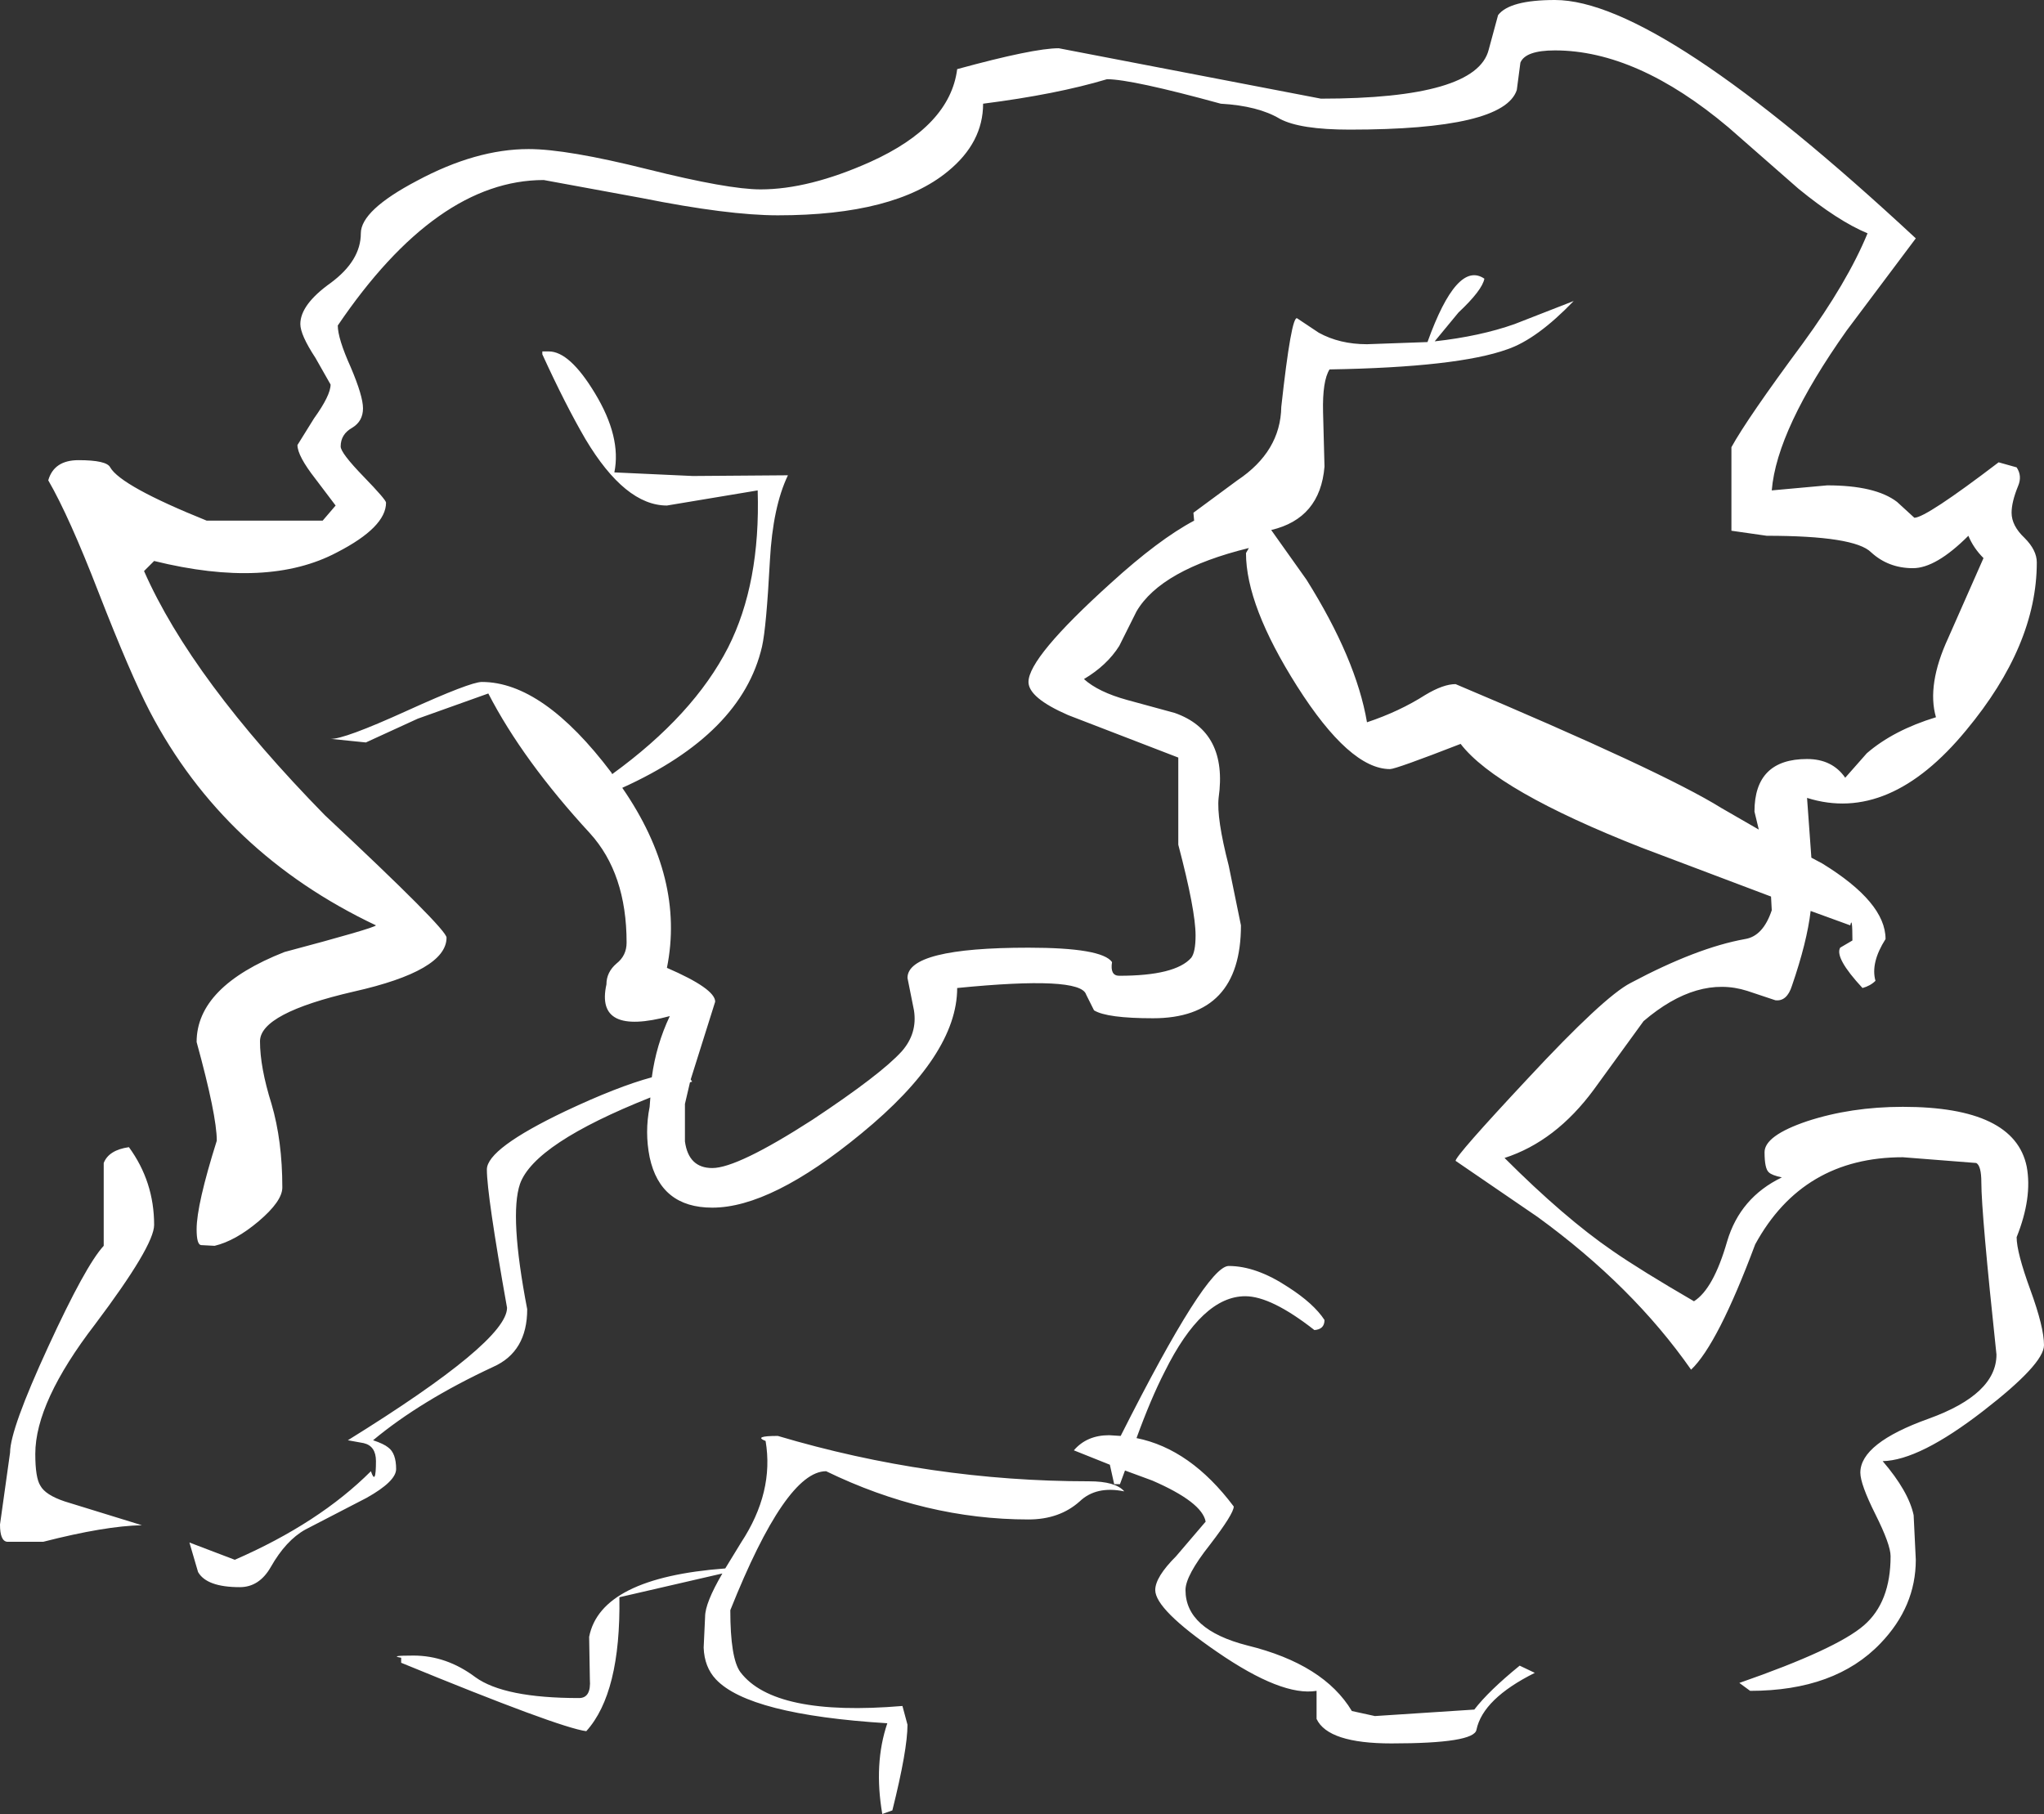 <?xml version="1.0" encoding="UTF-8" standalone="no"?>
<svg xmlns:xlink="http://www.w3.org/1999/xlink" height="125.95px" width="141.9px" xmlns="http://www.w3.org/2000/svg">
  <rect width="100%" height="100%" fill="#333333" stroke="none"/>
  <g transform="matrix(1.0, 0.0, 0.0, 1.0, 77.0, 85.3)">
    <path d="M51.2 -62.35 Q46.35 -55.5 46.0 -51.25 L49.85 -51.6 Q53.2 -51.6 54.7 -50.45 L55.9 -49.35 Q56.7 -49.35 61.75 -53.2 L63.0 -52.85 Q63.4 -52.25 63.1 -51.55 62.65 -50.45 62.65 -49.7 62.65 -48.8 63.55 -47.95 64.4 -47.1 64.4 -46.25 64.4 -40.5 59.5 -34.6 54.15 -28.1 48.45 -29.9 L48.75 -25.75 49.5 -25.35 Q53.9 -22.65 53.9 -20.1 52.85 -18.45 53.2 -17.2 52.85 -16.85 52.3 -16.7 50.35 -18.8 50.75 -19.5 L51.6 -20.0 Q51.6 -21.75 51.45 -21.05 L48.7 -22.05 Q48.45 -19.9 47.4 -16.85 47.05 -15.75 46.25 -15.85 L44.3 -16.5 Q40.85 -17.6 37.1 -14.4 L33.65 -9.65 Q31.0 -6.05 27.45 -4.9 31.6 -0.75 34.95 1.55 36.9 2.9 40.6 5.05 41.95 4.2 42.9 0.9 43.8 -2.15 46.7 -3.55 46.0 -3.7 45.8 -3.9 45.5 -4.15 45.5 -5.3 45.5 -6.45 48.45 -7.45 51.5 -8.45 55.1 -8.45 62.85 -8.45 63.7 -4.3 64.1 -2.15 63.0 0.6 63.0 1.65 63.95 4.25 64.9 6.85 64.9 8.1 64.9 9.4 60.7 12.65 56.25 16.1 53.7 16.15 55.5 18.25 55.85 19.9 L56.0 23.0 Q56.0 26.25 53.55 28.8 50.4 32.1 44.5 32.1 L43.75 31.55 Q50.5 29.2 52.4 27.55 54.25 25.95 54.25 22.75 54.25 21.95 53.2 19.85 52.15 17.75 52.15 16.95 52.15 14.9 56.9 13.2 61.6 11.5 61.6 8.75 60.55 -1.1 60.55 -3.2 60.55 -4.35 60.2 -4.55 L55.1 -4.95 Q48.15 -4.95 44.85 1.1 42.25 8.05 40.4 9.8 36.35 4.0 29.75 -0.8 L24.05 -4.7 Q24.05 -5.05 29.05 -10.4 34.35 -16.1 36.2 -17.05 40.8 -19.5 44.15 -20.1 45.4 -20.3 46.0 -22.1 L45.95 -23.05 36.95 -26.45 Q26.9 -30.4 24.4 -33.65 19.9 -31.9 19.5 -31.9 16.7 -31.9 13.05 -37.65 9.5 -43.25 9.5 -46.9 L9.7 -47.25 Q3.6 -45.75 1.9 -42.85 L0.7 -40.45 Q-0.15 -39.1 -1.75 -38.15 -0.75 -37.25 1.25 -36.7 L4.55 -35.8 Q8.25 -34.5 7.6 -29.9 7.45 -28.5 8.3 -25.2 L9.15 -21.05 Q9.15 -14.6 3.05 -14.6 -0.15 -14.6 -1.05 -15.15 L-1.6 -16.25 Q-2.0 -17.55 -10.55 -16.7 -10.55 -12.05 -17.2 -6.6 -23.45 -1.45 -27.55 -1.45 -31.15 -1.45 -31.9 -4.95 -32.25 -6.7 -31.9 -8.45 L-31.85 -9.1 Q-39.9 -5.9 -40.9 -3.1 -41.65 -0.9 -40.4 5.6 -40.4 8.55 -42.75 9.6 -47.8 11.95 -51.1 14.7 -50.35 14.95 -50.05 15.2 -49.5 15.6 -49.5 16.7 -49.5 17.55 -51.55 18.7 L-55.8 20.9 Q-57.15 21.65 -58.2 23.5 -59.0 24.9 -60.35 24.9 -62.65 24.9 -63.25 23.85 L-63.85 21.8 -60.7 23.0 Q-54.85 20.45 -51.25 16.85 -50.9 17.9 -50.9 16.15 -50.9 15.1 -51.75 14.9 L-52.85 14.7 Q-41.8 7.85 -41.8 5.5 -43.2 -2.35 -43.2 -4.1 -43.2 -5.55 -37.75 -8.15 -34.15 -9.85 -31.75 -10.5 -31.45 -12.75 -30.5 -14.75 -35.7 -13.35 -34.9 -16.95 -34.9 -17.8 -34.2 -18.4 -33.5 -18.95 -33.5 -19.85 -33.5 -24.65 -36.05 -27.45 -40.7 -32.5 -43.1 -37.15 L-48.0 -35.4 -51.6 -33.75 -54.05 -34.0 Q-53.15 -33.95 -48.75 -35.95 -44.35 -37.95 -43.55 -37.95 -39.3 -37.95 -34.55 -31.65 L-34.5 -31.55 Q-28.85 -35.65 -26.45 -40.35 -24.2 -44.8 -24.4 -51.25 L-30.7 -50.2 Q-33.6 -50.2 -36.35 -54.8 -37.75 -57.2 -39.35 -60.7 L-39.35 -60.9 -38.9 -60.9 Q-37.45 -60.9 -35.7 -58.0 -33.85 -54.95 -34.35 -52.5 L-28.9 -52.25 -22.3 -52.3 Q-23.35 -50.1 -23.55 -46.4 -23.8 -41.7 -24.1 -40.4 -25.5 -34.35 -33.8 -30.6 -29.45 -24.3 -30.7 -18.1 -27.35 -16.65 -27.35 -15.75 L-29.05 -10.35 -28.95 -10.2 -29.1 -10.15 -29.45 -8.65 -29.45 -6.05 Q-29.2 -4.2 -27.55 -4.2 -25.8 -4.2 -20.6 -7.55 -15.85 -10.7 -14.4 -12.3 -13.3 -13.55 -13.55 -15.15 L-14.0 -17.4 Q-14.0 -19.5 -5.6 -19.5 -0.5 -19.5 0.2 -18.5 0.05 -17.55 0.7 -17.55 4.6 -17.55 5.7 -18.8 6.0 -19.2 6.0 -20.35 6.0 -22.1 4.8 -26.65 L4.8 -32.7 -2.85 -35.65 Q-5.6 -36.85 -5.6 -37.95 -5.6 -39.65 0.1 -44.8 3.45 -47.85 5.9 -49.15 L5.85 -49.7 8.9 -51.95 Q11.9 -53.95 11.95 -57.05 12.65 -63.4 13.05 -63.2 L14.55 -62.2 Q16.0 -61.4 17.9 -61.4 L22.1 -61.55 Q24.15 -67.25 26.05 -65.95 25.9 -65.15 24.25 -63.6 L22.6 -61.6 Q25.75 -61.95 28.15 -62.8 L32.25 -64.4 Q29.7 -61.75 27.65 -61.05 24.2 -59.8 15.3 -59.65 14.8 -58.85 14.85 -56.7 L14.95 -52.9 Q14.65 -49.3 11.25 -48.5 L13.7 -45.05 Q17.15 -39.55 17.9 -35.15 20.15 -35.9 21.95 -37.05 23.2 -37.8 24.05 -37.8 38.4 -31.75 42.5 -29.2 L45.1 -27.7 44.8 -28.95 Q44.8 -32.6 48.45 -32.6 50.2 -32.6 51.1 -31.3 L52.6 -33.0 Q54.45 -34.6 57.4 -35.5 56.75 -37.75 58.25 -41.0 L60.7 -46.55 Q60.0 -47.25 59.65 -48.1 57.4 -45.85 55.8 -45.85 54.1 -45.85 52.9 -46.95 51.75 -48.1 45.65 -48.1 L43.2 -48.45 43.2 -54.25 Q44.3 -56.25 48.15 -61.45 51.25 -65.7 52.65 -69.1 50.6 -69.95 47.85 -72.2 L43.0 -76.45 Q36.65 -81.8 30.95 -81.8 28.9 -81.8 28.55 -80.95 L28.3 -79.05 Q27.4 -76.3 16.7 -76.3 13.25 -76.3 11.85 -77.05 10.35 -77.95 7.75 -78.1 1.55 -79.8 -0.15 -79.8 -3.65 -78.75 -8.75 -78.1 -8.75 -75.4 -11.2 -73.4 -14.9 -70.35 -23.0 -70.35 -26.45 -70.35 -32.45 -71.55 L-39.25 -72.8 Q-46.7 -72.8 -53.55 -62.7 -53.55 -61.8 -52.65 -59.8 -51.8 -57.8 -51.8 -56.95 -51.8 -56.05 -52.55 -55.6 -53.35 -55.15 -53.35 -54.3 -53.35 -53.85 -51.75 -52.2 -50.2 -50.6 -50.2 -50.4 -50.2 -48.7 -53.6 -46.95 -58.4 -44.4 -66.3 -46.35 L-67.0 -45.65 Q-63.7 -38.15 -54.45 -28.7 -46.0 -20.8 -46.0 -20.2 -46.0 -17.9 -52.45 -16.45 -58.95 -14.95 -58.95 -13.0 -58.95 -11.2 -58.15 -8.65 -57.4 -6.1 -57.4 -2.85 -57.4 -1.9 -59.05 -0.5 -60.65 0.85 -62.1 1.2 L-63.05 1.15 Q-63.35 1.1 -63.35 0.05 -63.35 -1.65 -61.95 -6.1 -61.95 -7.85 -63.35 -12.95 -63.35 -16.8 -57.25 -19.2 -51.05 -20.85 -50.9 -21.05 -61.45 -26.05 -66.6 -35.9 -67.95 -38.5 -70.15 -44.15 -72.2 -49.45 -73.65 -51.95 -73.25 -53.35 -71.55 -53.35 -69.6 -53.35 -69.35 -52.85 -68.6 -51.55 -62.65 -49.15 L-54.6 -49.15 -53.7 -50.2 -55.1 -52.05 Q-56.35 -53.65 -56.35 -54.4 L-55.2 -56.25 Q-54.05 -57.85 -54.05 -58.6 L-55.1 -60.45 Q-56.15 -62.05 -56.15 -62.8 -56.15 -64.15 -54.05 -65.65 -51.95 -67.2 -51.95 -69.1 -51.95 -70.7 -48.05 -72.75 -43.95 -74.95 -40.3 -74.95 -37.65 -74.95 -32.05 -73.55 -26.45 -72.15 -24.2 -72.15 -20.85 -72.15 -16.6 -74.05 -11.05 -76.55 -10.55 -80.5 -5.25 -81.95 -3.5 -81.95 L14.7 -78.45 Q25.5 -78.45 26.35 -81.85 L27.0 -84.25 Q27.8 -85.3 30.95 -85.3 38.2 -85.3 56.0 -68.75 L51.2 -62.35 M14.95 6.35 Q14.95 7.0 14.25 7.05 11.25 4.7 9.45 4.7 6.45 4.7 3.85 9.95 2.9 11.8 1.9 14.55 5.65 15.3 8.65 19.3 8.65 19.8 7.0 21.95 5.3 24.1 5.3 25.1 5.3 27.85 9.6 28.95 14.9 30.25 16.85 33.5 L18.45 33.85 25.35 33.4 Q26.35 32.1 28.5 30.35 L29.55 30.85 Q25.95 32.65 25.5 34.8 25.35 35.75 19.6 35.75 15.2 35.75 14.4 34.05 L14.4 32.1 Q12.0 32.5 7.5 29.4 3.2 26.45 3.2 25.1 3.2 24.2 4.65 22.75 L6.7 20.35 Q6.45 19.0 3.0 17.5 L1.1 16.8 0.75 17.75 0.35 17.75 0.05 16.4 -2.45 15.4 Q-1.55 14.35 0.0 14.35 L0.8 14.4 Q6.75 2.6 8.3 2.6 10.2 2.6 12.4 4.05 14.2 5.2 14.95 6.35 M-66.3 -0.25 Q-66.3 1.2 -70.4 6.65 -74.55 12.05 -74.55 15.65 -74.55 17.3 -74.2 17.85 -73.85 18.5 -72.5 18.95 L-67.15 20.6 Q-69.7 20.65 -74.0 21.75 L-76.5 21.75 Q-77.0 21.7 -77.0 20.55 L-76.3 15.55 Q-76.3 13.95 -73.65 8.2 -71.05 2.55 -69.8 1.2 L-69.8 -4.55 Q-69.45 -5.45 -68.05 -5.65 -66.3 -3.25 -66.3 -0.25 M-5.6 20.2 Q-12.75 20.2 -19.65 16.85 -22.45 16.85 -26.3 26.5 -26.3 29.85 -25.6 30.8 -23.25 33.9 -14.35 33.15 L-14.0 34.45 Q-14.0 36.2 -15.05 40.4 L-15.75 40.65 Q-16.35 37.15 -15.4 34.35 -25.0 33.75 -27.3 31.3 -28.1 30.45 -28.15 29.1 L-28.05 26.95 Q-28.05 26.0 -26.85 23.95 L-34.0 25.6 Q-33.9 32.25 -36.3 34.9 -38.2 34.65 -49.15 30.15 L-49.15 29.8 Q-50.05 29.65 -48.3 29.65 -46.0 29.65 -44.0 31.15 -42.0 32.6 -36.8 32.6 -35.95 32.6 -36.05 31.3 L-36.1 28.35 Q-35.3 24.25 -26.65 23.6 L-25.55 21.8 Q-23.25 18.3 -23.85 14.75 -24.75 14.4 -23.0 14.4 -12.4 17.55 -1.4 17.55 0.45 17.55 1.05 18.25 -0.9 17.85 -2.05 18.95 -3.45 20.2 -5.6 20.2" fill="#ffffff" fill-rule="evenodd" stroke="none"/>
  </g>
</svg>
